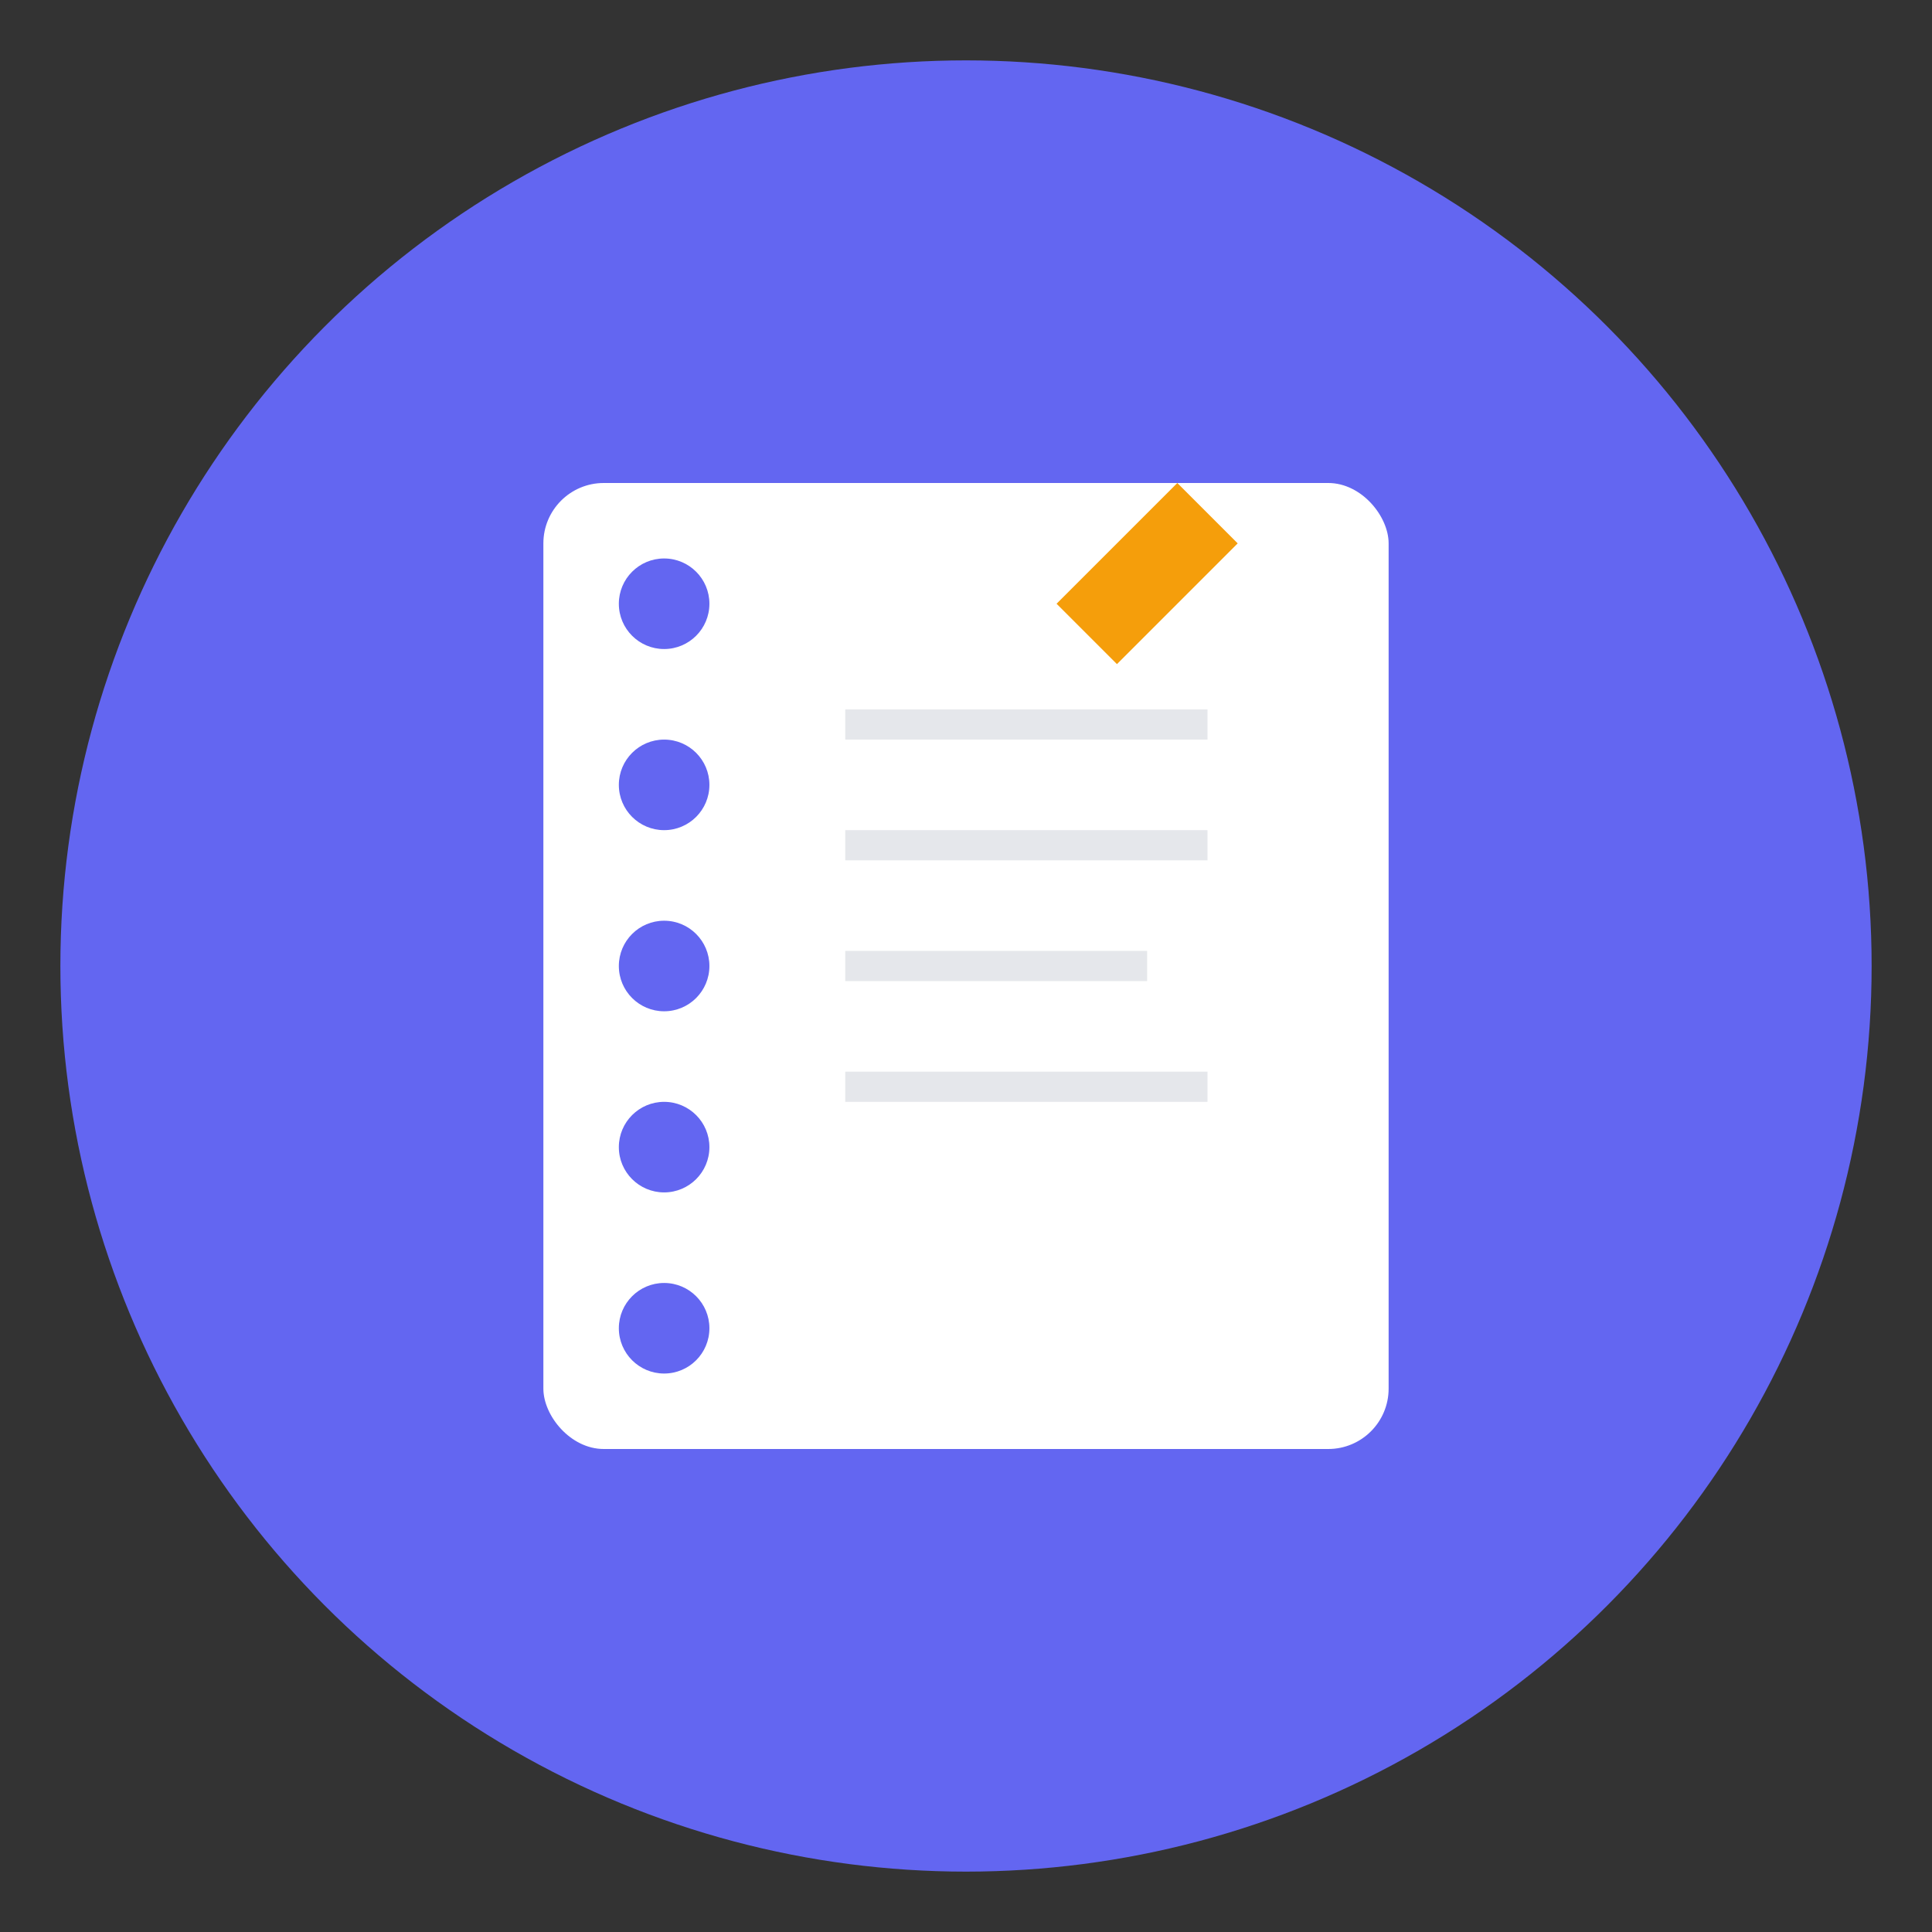 <svg xmlns="http://www.w3.org/2000/svg" width="32" height="32" viewBox="0 0 32 32" fill="none">
  <rect x="0" y="0" width="32" height="32" fill="#333333" stroke="none"/>
  <!-- Background circle -->
  <circle cx="16" cy="16" r="15" fill="#6366F1"/>
  
  <!-- Notebook outline -->
  <rect x="9" y="8" width="14" height="16" rx="1" fill="#FFFFFF"/>
  
  <!-- Spiral binding -->
  <circle cx="11" cy="10" r="0.75" fill="#6366F1"/>
  <circle cx="11" cy="13" r="0.75" fill="#6366F1"/>
  <circle cx="11" cy="16" r="0.75" fill="#6366F1"/>
  <circle cx="11" cy="19" r="0.75" fill="#6366F1"/>
  <circle cx="11" cy="22" r="0.75" fill="#6366F1"/>
  
  <!-- Note lines -->
  <line x1="14" y1="12" x2="20" y2="12" stroke="#E5E7EB" stroke-width="0.5"/>
  <line x1="14" y1="14" x2="20" y2="14" stroke="#E5E7EB" stroke-width="0.5"/>
  <line x1="14" y1="16" x2="19" y2="16" stroke="#E5E7EB" stroke-width="0.5"/>
  <line x1="14" y1="18" x2="20" y2="18" stroke="#E5E7EB" stroke-width="0.5"/>
  
  <!-- Pen accent -->
  <path d="M17.5 10 L19.5 8 L20.5 9 L18.5 11 Z" fill="#F59E0B"/>
</svg>